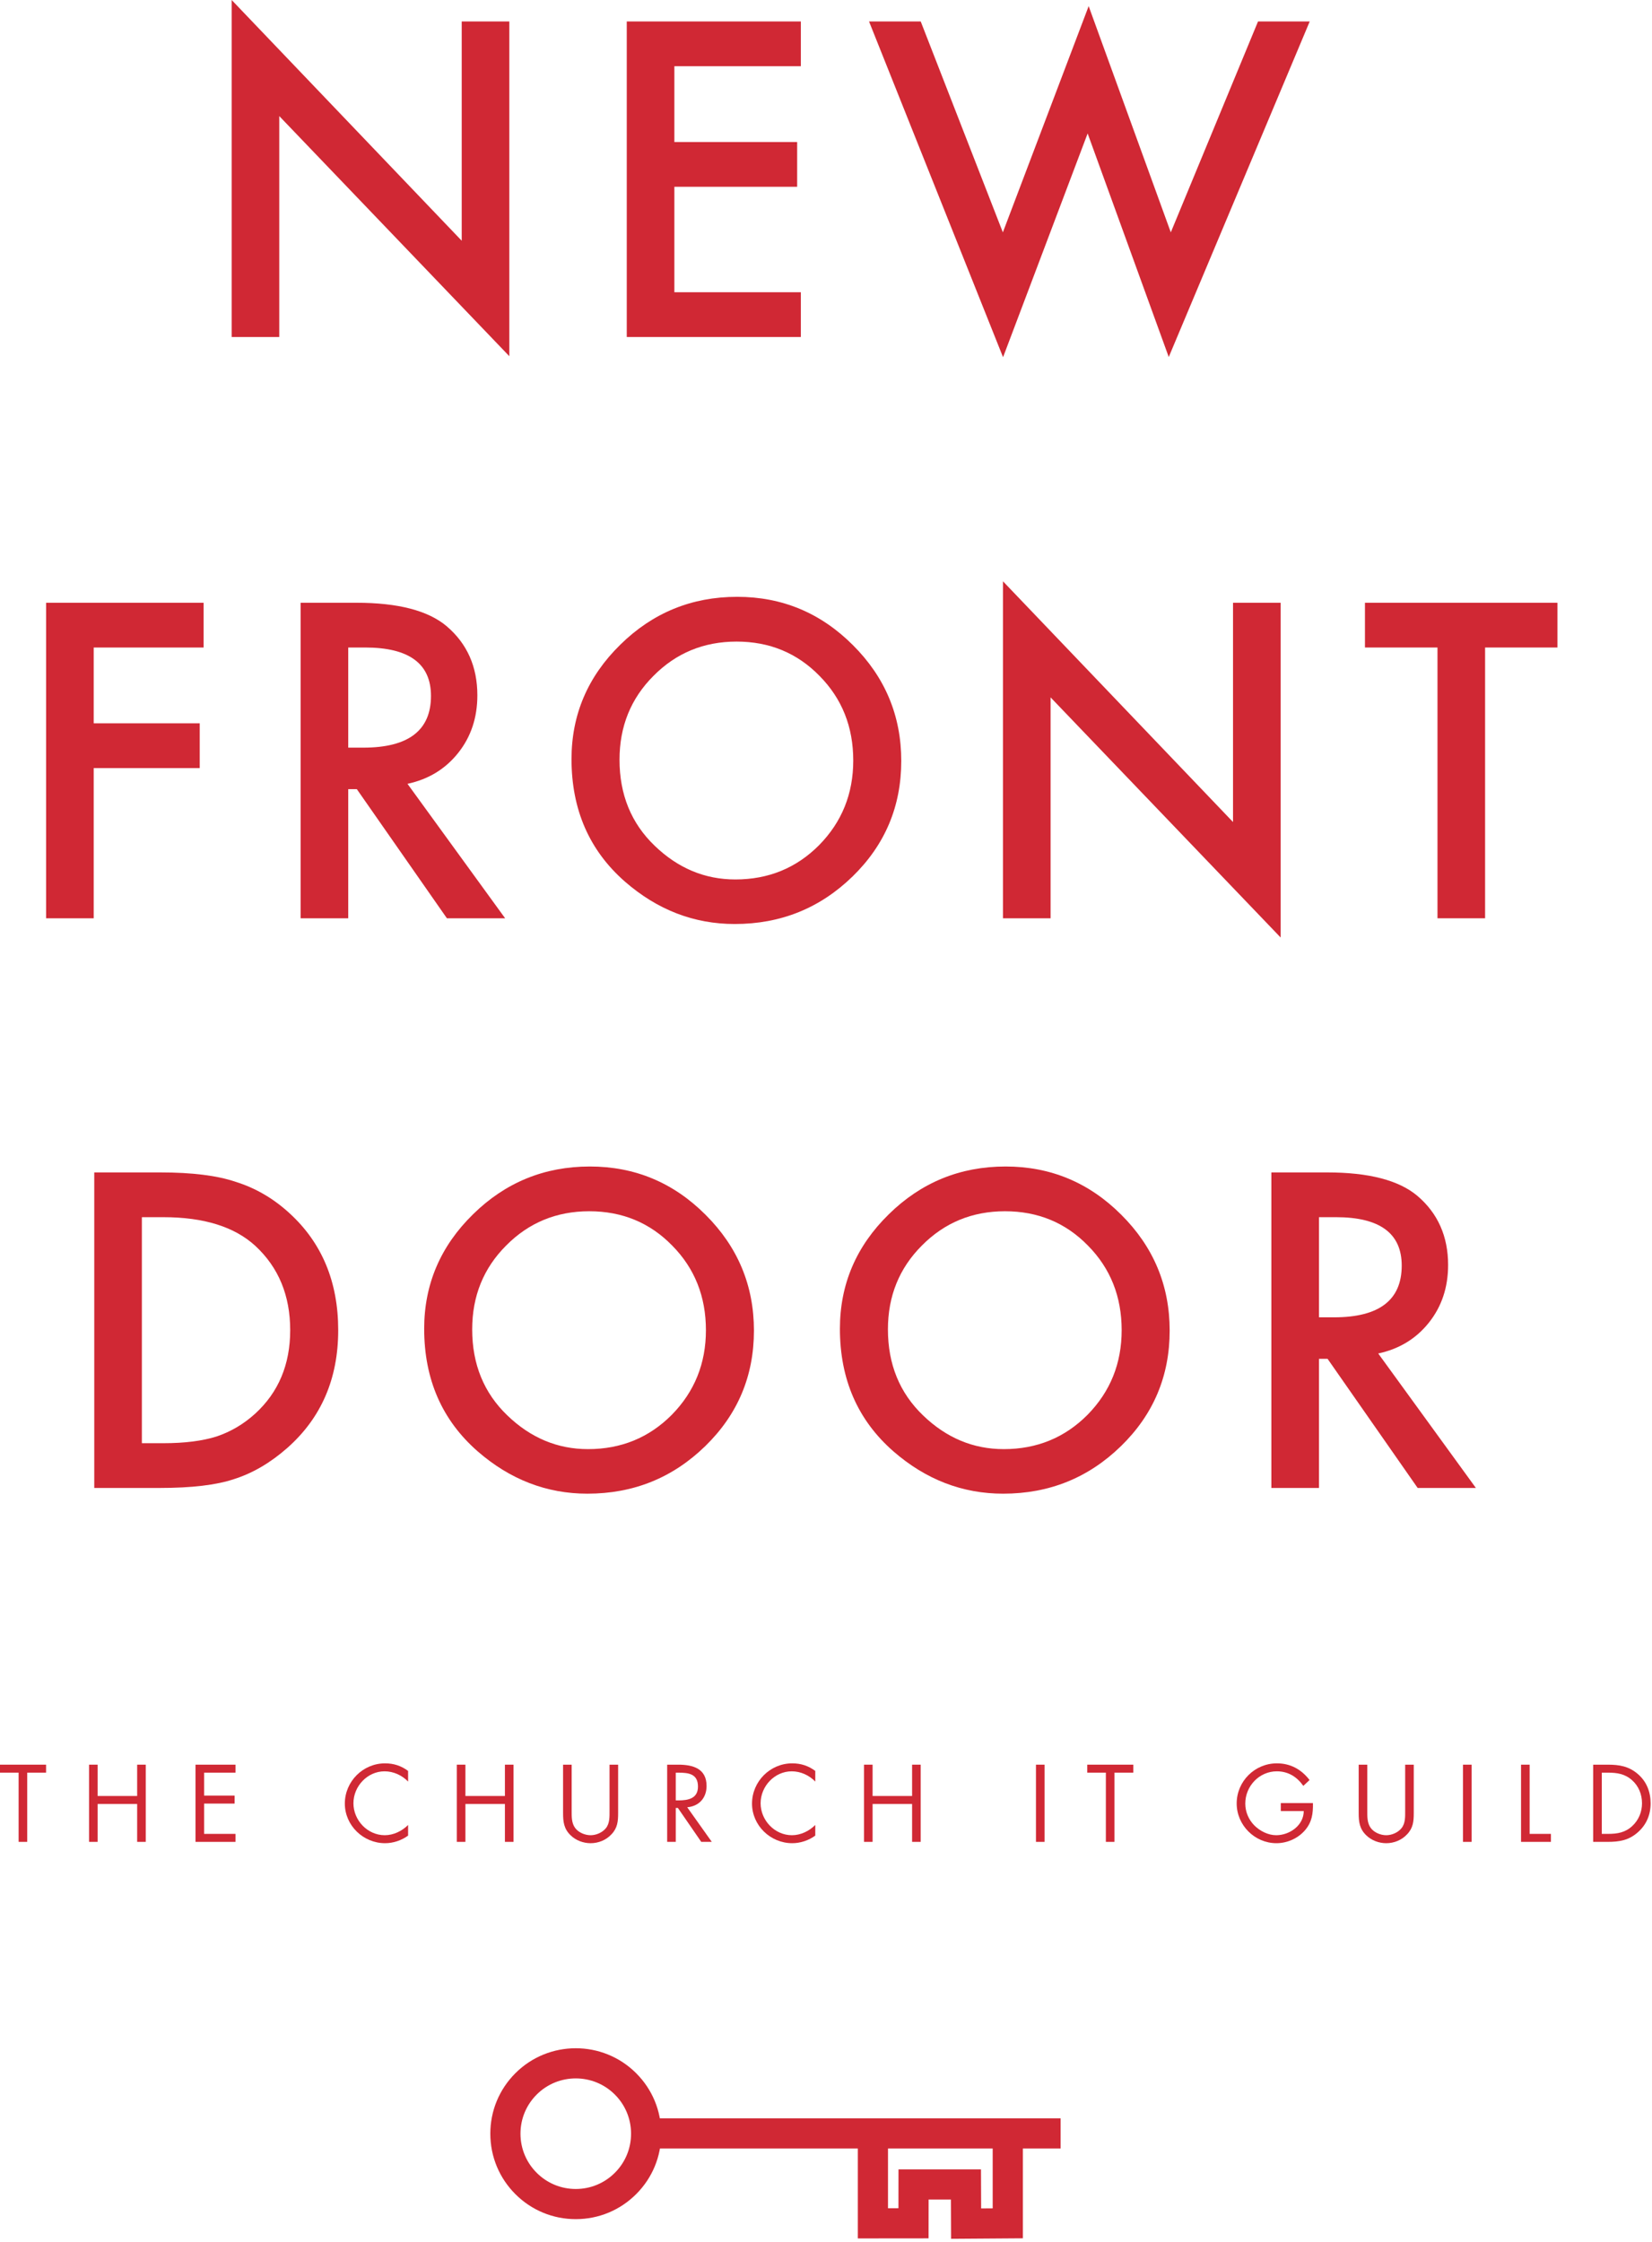 <?xml version="1.0" encoding="UTF-8" standalone="no"?><!DOCTYPE svg PUBLIC "-//W3C//DTD SVG 1.1//EN" "http://www.w3.org/Graphics/SVG/1.1/DTD/svg11.dtd"><svg width="100%" height="100%" viewBox="0 0 513 696" version="1.1" xmlns="http://www.w3.org/2000/svg" xmlns:xlink="http://www.w3.org/1999/xlink" xml:space="preserve" xmlns:serif="http://www.serif.com/" style="fill-rule:evenodd;clip-rule:evenodd;stroke-linejoin:round;stroke-miterlimit:1.414;"><g><path d="M71.939,104.621l0,-104.621l71.438,74.738l0,-68.077l14.783,0l0,103.924l-71.439,-74.549l0,68.585l-14.782,0Z" style="fill:#d02834;fill-rule:nonzero;"/><path d="M248.686,20.556l-39.273,0l0,23.538l38.13,0l0,13.894l-38.13,0l0,32.738l39.273,0l0,13.895l-54.056,0l0,-97.96l54.056,0l0,13.895Z" style="fill:#d02834;fill-rule:nonzero;"/><path d="M285.913,6.661l25.506,65.476l26.647,-70.234l25.505,70.234l27.09,-65.476l16.052,0l-43.777,104.177l-25.188,-69.409l-26.266,69.473l-41.619,-104.241l16.05,0Z" style="fill:#d02834;fill-rule:nonzero;"/><path d="M63.229,201.022l-34.134,0l0,23.538l32.928,0l0,13.894l-32.928,0l0,46.633l-14.782,0l0,-97.959l48.916,0l0,13.894Z" style="fill:#d02834;fill-rule:nonzero;"/><path d="M108.137,232.11l4.695,0c14,0 21,-5.351 21,-16.052c0,-10.024 -6.809,-15.036 -20.429,-15.036l-5.266,0l0,31.088Zm18.399,11.23l30.327,41.747l-18.083,0l-27.978,-40.098l-2.665,0l0,40.098l-14.782,0l0,-97.959l17.32,0c12.942,0 22.29,2.431 28.042,7.296c6.345,5.414 9.518,12.562 9.518,21.444c0,6.937 -1.989,12.901 -5.964,17.891c-3.977,4.992 -9.221,8.185 -15.735,9.581Z" style="fill:#d02834;fill-rule:nonzero;"/><path d="M192.381,235.853c0,10.828 3.638,19.732 10.913,26.711c7.233,6.979 15.586,10.468 25.061,10.468c10.278,0 18.949,-3.553 26.012,-10.659c7.064,-7.19 10.595,-15.946 10.595,-26.266c0,-10.447 -3.489,-19.202 -10.468,-26.266c-6.936,-7.106 -15.523,-10.659 -25.758,-10.659c-10.194,0 -18.801,3.553 -25.823,10.659c-7.021,7.021 -10.532,15.692 -10.532,26.012Zm-14.909,-0.19c0,-13.789 5.055,-25.632 15.163,-35.529c10.066,-9.898 22.164,-14.847 36.291,-14.847c13.958,0 25.928,4.992 35.91,14.973c10.024,9.982 15.036,21.974 15.036,35.974c0,14.085 -5.033,26.034 -15.099,35.846c-10.11,9.856 -22.312,14.783 -36.609,14.783c-12.646,0 -24.003,-4.377 -34.07,-13.133c-11.081,-9.686 -16.622,-22.375 -16.622,-38.067Z" style="fill:#d02834;fill-rule:nonzero;"/><path d="M311.453,285.087l0,-104.621l71.44,74.738l0,-68.076l14.783,0l0,103.923l-71.439,-74.548l0,68.584l-14.784,0Z" style="fill:#d02834;fill-rule:nonzero;"/><path d="M461.17,201.022l0,84.065l-14.783,0l0,-84.065l-22.523,0l0,-13.894l59.765,0l0,13.894l-22.459,0Z" style="fill:#d02834;fill-rule:nonzero;"/><path d="M44.054,448.049l6.662,0c6.64,0 12.16,-0.698 16.559,-2.094c4.399,-1.48 8.375,-3.828 11.927,-7.042c7.276,-6.641 10.913,-15.291 10.913,-25.949c0,-10.744 -3.595,-19.457 -10.786,-26.14c-6.471,-5.963 -16.009,-8.945 -28.613,-8.945l-6.662,0l0,70.17Zm-14.783,13.894l0,-97.959l20.556,0c9.856,0 17.638,0.973 23.348,2.919c6.133,1.903 11.695,5.139 16.687,9.707c10.108,9.22 15.163,21.338 15.163,36.354c0,15.057 -5.266,27.239 -15.798,36.544c-5.287,4.653 -10.828,7.888 -16.623,9.707c-5.414,1.819 -13.091,2.728 -23.031,2.728l-20.302,0Z" style="fill:#d02834;fill-rule:nonzero;"/><path d="M146.63,412.71c0,10.828 3.638,19.731 10.913,26.71c7.233,6.979 15.586,10.469 25.061,10.469c10.278,0 18.949,-3.553 26.012,-10.659c7.064,-7.191 10.595,-15.946 10.595,-26.266c0,-10.448 -3.489,-19.203 -10.468,-26.267c-6.936,-7.105 -15.523,-10.658 -25.758,-10.658c-10.194,0 -18.801,3.553 -25.823,10.658c-7.021,7.021 -10.532,15.692 -10.532,26.013Zm-14.909,-0.19c0,-13.789 5.055,-25.632 15.163,-35.53c10.066,-9.897 22.164,-14.846 36.291,-14.846c13.958,0 25.928,4.991 35.909,14.973c10.025,9.982 15.037,21.974 15.037,35.974c0,14.085 -5.033,26.033 -15.099,35.846c-10.11,9.855 -22.312,14.783 -36.609,14.783c-12.646,0 -24.003,-4.378 -34.07,-13.133c-11.081,-9.686 -16.622,-22.375 -16.622,-38.067Z" style="fill:#d02834;fill-rule:nonzero;"/><path d="M275.731,412.71c0,10.828 3.637,19.731 10.912,26.71c7.233,6.979 15.587,10.469 25.061,10.469c10.278,0 18.949,-3.553 26.012,-10.659c7.063,-7.191 10.596,-15.946 10.596,-26.266c0,-10.448 -3.49,-19.203 -10.469,-26.267c-6.937,-7.105 -15.522,-10.658 -25.759,-10.658c-10.193,0 -18.801,3.553 -25.822,10.658c-7.022,7.021 -10.531,15.692 -10.531,26.013Zm-14.91,-0.19c0,-13.789 5.054,-25.632 15.164,-35.53c10.066,-9.897 22.163,-14.846 36.29,-14.846c13.958,0 25.927,4.991 35.91,14.973c10.024,9.982 15.036,21.974 15.036,35.974c0,14.085 -5.033,26.033 -15.1,35.846c-10.108,9.855 -22.311,14.783 -36.607,14.783c-12.648,0 -24.004,-4.378 -34.071,-13.133c-11.081,-9.686 -16.622,-22.375 -16.622,-38.067Z" style="fill:#d02834;fill-rule:nonzero;"/><path d="M409.585,408.967l4.695,0c14,0 21,-5.351 21,-16.052c0,-10.024 -6.809,-15.036 -20.428,-15.036l-5.267,0l0,31.088Zm18.4,11.229l30.327,41.747l-18.082,0l-27.98,-40.097l-2.665,0l0,40.097l-14.782,0l0,-97.959l17.32,0c12.943,0 22.29,2.432 28.043,7.296c6.345,5.414 9.517,12.562 9.517,21.445c0,6.936 -1.988,12.9 -5.964,17.891c-3.976,4.991 -9.221,8.185 -15.734,9.58Z" style="fill:#d02834;fill-rule:nonzero;"/><path d="M8.453,571.815l-2.669,0l0,-21.486l-5.784,0l0,-2.479l14.304,0l0,2.479l-5.851,0l0,21.486Z" style="fill:#d02834;fill-rule:nonzero;"/><path d="M42.592,557.576l0,-9.726l2.67,0l0,23.965l-2.67,0l0,-11.76l-12.27,0l0,11.76l-2.668,0l0,-23.965l2.668,0l0,9.726l12.27,0Z" style="fill:#d02834;fill-rule:nonzero;"/><path d="M60.709,547.85l12.429,0l0,2.479l-9.759,0l0,7.12l9.471,0l0,2.479l-9.471,0l0,9.408l9.759,0l0,2.479l-12.429,0l0,-23.965Z" style="fill:#d02834;fill-rule:nonzero;"/><path d="M126.727,553.094c-1.906,-1.97 -4.545,-3.178 -7.31,-3.178c-5.341,0 -9.664,4.64 -9.664,9.917c0,5.276 4.357,9.917 9.727,9.917c2.702,0 5.341,-1.272 7.247,-3.179l0,3.305c-2.066,1.494 -4.61,2.353 -7.153,2.353c-6.768,0 -12.49,-5.499 -12.49,-12.301c0,-6.865 5.626,-12.491 12.49,-12.491c2.672,0 5.023,0.763 7.153,2.352l0,3.305Z" style="fill:#d02834;fill-rule:nonzero;"/><path d="M156.796,557.576l0,-9.726l2.67,0l0,23.965l-2.67,0l0,-11.76l-12.269,0l0,11.76l-2.669,0l0,-23.965l2.669,0l0,9.726l12.269,0Z" style="fill:#d02834;fill-rule:nonzero;"/><path d="M177.521,562.121c0,1.78 -0.064,3.814 1.05,5.34c1.048,1.462 3.083,2.289 4.832,2.289c1.714,0 3.589,-0.795 4.703,-2.13c1.27,-1.526 1.175,-3.624 1.175,-5.499l0,-14.271l2.669,0l0,15.002c0,2.607 -0.19,4.673 -2.097,6.643c-1.652,1.78 -4.035,2.734 -6.45,2.734c-2.258,0 -4.579,-0.859 -6.201,-2.448c-2.096,-2.002 -2.35,-4.195 -2.35,-6.929l0,-15.002l2.669,0l0,14.271Z" style="fill:#d02834;fill-rule:nonzero;"/><path d="M209.847,558.943l0.825,0c3.02,0 6.071,-0.572 6.071,-4.291c0,-3.942 -2.892,-4.323 -6.102,-4.323l-0.794,0l0,8.614Zm0,12.872l-2.67,0l0,-23.965l3.464,0c4.545,0 8.772,1.208 8.772,6.611c0,3.687 -2.319,6.294 -6.008,6.611l7.628,10.743l-3.273,0l-7.247,-10.52l-0.666,0l0,10.52Z" style="fill:#d02834;fill-rule:nonzero;"/><path d="M253.169,553.094c-1.906,-1.97 -4.545,-3.178 -7.309,-3.178c-5.341,0 -9.664,4.64 -9.664,9.917c0,5.276 4.356,9.917 9.726,9.917c2.702,0 5.341,-1.272 7.247,-3.179l0,3.305c-2.065,1.494 -4.608,2.353 -7.152,2.353c-6.769,0 -12.49,-5.499 -12.49,-12.301c0,-6.865 5.627,-12.491 12.49,-12.491c2.672,0 5.022,0.763 7.152,2.352l0,3.305Z" style="fill:#d02834;fill-rule:nonzero;"/><path d="M283.237,557.576l0,-9.726l2.671,0l0,23.965l-2.671,0l0,-11.76l-12.268,0l0,11.76l-2.669,0l0,-23.965l2.669,0l0,9.726l12.268,0Z" style="fill:#d02834;fill-rule:nonzero;"/><rect x="321.7" y="547.85" width="2.669" height="23.965" style="fill:#d02834;fill-rule:nonzero;"/><path d="M346.077,571.815l-2.67,0l0,-21.486l-5.783,0l0,-2.479l14.304,0l0,2.479l-5.851,0l0,21.486Z" style="fill:#d02834;fill-rule:nonzero;"/><path d="M407.709,559.769c0.065,3.242 -0.285,5.912 -2.478,8.455c-2.195,2.543 -5.533,4.005 -8.868,4.005c-6.738,0 -12.334,-5.595 -12.334,-12.333c0,-6.866 5.596,-12.459 12.492,-12.459c4.196,0 7.596,1.875 10.139,5.181l-1.939,1.811c-2.001,-2.828 -4.703,-4.513 -8.232,-4.513c-5.467,0 -9.79,4.609 -9.79,10.012c0,2.542 1.018,4.958 2.798,6.77c1.748,1.748 4.291,3.052 6.802,3.052c4.163,0 8.551,-3.052 8.551,-7.502l-7.121,0l0,-2.479l9.98,0Z" style="fill:#d02834;fill-rule:nonzero;"/><path d="M424.589,562.121c0,1.78 -0.064,3.814 1.047,5.34c1.05,1.462 3.084,2.289 4.832,2.289c1.716,0 3.593,-0.795 4.704,-2.13c1.273,-1.526 1.178,-3.624 1.178,-5.499l0,-14.271l2.669,0l0,15.002c0,2.607 -0.191,4.673 -2.099,6.643c-1.653,1.78 -4.037,2.734 -6.452,2.734c-2.255,0 -4.577,-0.859 -6.197,-2.448c-2.099,-2.002 -2.354,-4.195 -2.354,-6.929l0,-15.002l2.672,0l0,14.271Z" style="fill:#d02834;fill-rule:nonzero;"/><rect x="454.308" y="547.85" width="2.669" height="23.965" style="fill:#d02834;fill-rule:nonzero;"/><path d="M474.999,569.336l6.612,0l0,2.479l-9.282,0l0,-23.965l2.67,0l0,21.486Z" style="fill:#d02834;fill-rule:nonzero;"/><path d="M499.347,569.336c2.925,0 5.372,-0.413 7.566,-2.479c1.97,-1.844 2.986,-4.354 2.986,-7.024c0,-2.734 -1.047,-5.372 -3.115,-7.184c-2.193,-1.939 -4.608,-2.32 -7.437,-2.32l-1.939,0l0,19.007l1.939,0Zm-4.609,-21.486l4.514,0c3.593,0 6.517,0.477 9.345,2.892c2.734,2.352 3.974,5.563 3.974,9.122c0,3.497 -1.273,6.58 -3.912,8.932c-2.859,2.542 -5.719,3.019 -9.471,3.019l-4.45,0l0,-23.965Z" style="fill:#d02834;fill-rule:nonzero;"/><path d="M295.347,695.051l-0.048,-12.193l-6.934,0l-0.012,12.051l-21.966,0.022l0,-28.825c0,-2.586 2.097,-4.683 4.683,-4.683c2.584,0 4.682,2.097 4.682,4.683l0,19.451l3.245,-0.003l0.013,-12.062l25.617,0l0.048,12.128l3.589,-0.026l0,-20.768c0,-2.586 2.097,-4.683 4.682,-4.683c2.586,0 4.683,2.097 4.683,4.683l0,30.067l-22.282,0.158Z" style="fill:#d02834;fill-rule:nonzero;"/><path d="M178.796,645.249c-4.403,0 -8.806,1.678 -12.154,5.034c-3.239,3.247 -5.02,7.56 -5.015,12.146c0.006,4.586 1.797,8.896 5.043,12.135c3.242,3.234 7.548,5.015 12.126,5.015c0.007,0 0.014,0 0.021,0c4.586,-0.006 8.895,-1.797 12.134,-5.043c3.239,-3.247 5.02,-7.56 5.015,-12.147c-0.006,-4.586 -1.797,-8.895 -5.043,-12.134c-3.346,-3.338 -7.737,-5.006 -12.127,-5.006Zm-0.001,43.695c-7.075,0 -13.728,-2.752 -18.739,-7.75c-5.018,-5.006 -7.785,-11.666 -7.794,-18.753c-0.008,-7.088 2.744,-13.755 7.751,-18.772c10.333,-10.357 27.167,-10.377 37.523,-0.044c5.019,5.006 7.786,11.666 7.794,18.754c0.009,7.087 -2.744,13.754 -7.75,18.771c-5.005,5.018 -11.665,7.785 -18.753,7.794c-0.01,0 -0.021,0 -0.032,0Z" style="fill:#d02834;fill-rule:nonzero;"/><rect x="197.806" y="657.648" width="131.542" height="9.365" style="fill:#d02834;fill-rule:nonzero;"/></g></svg>